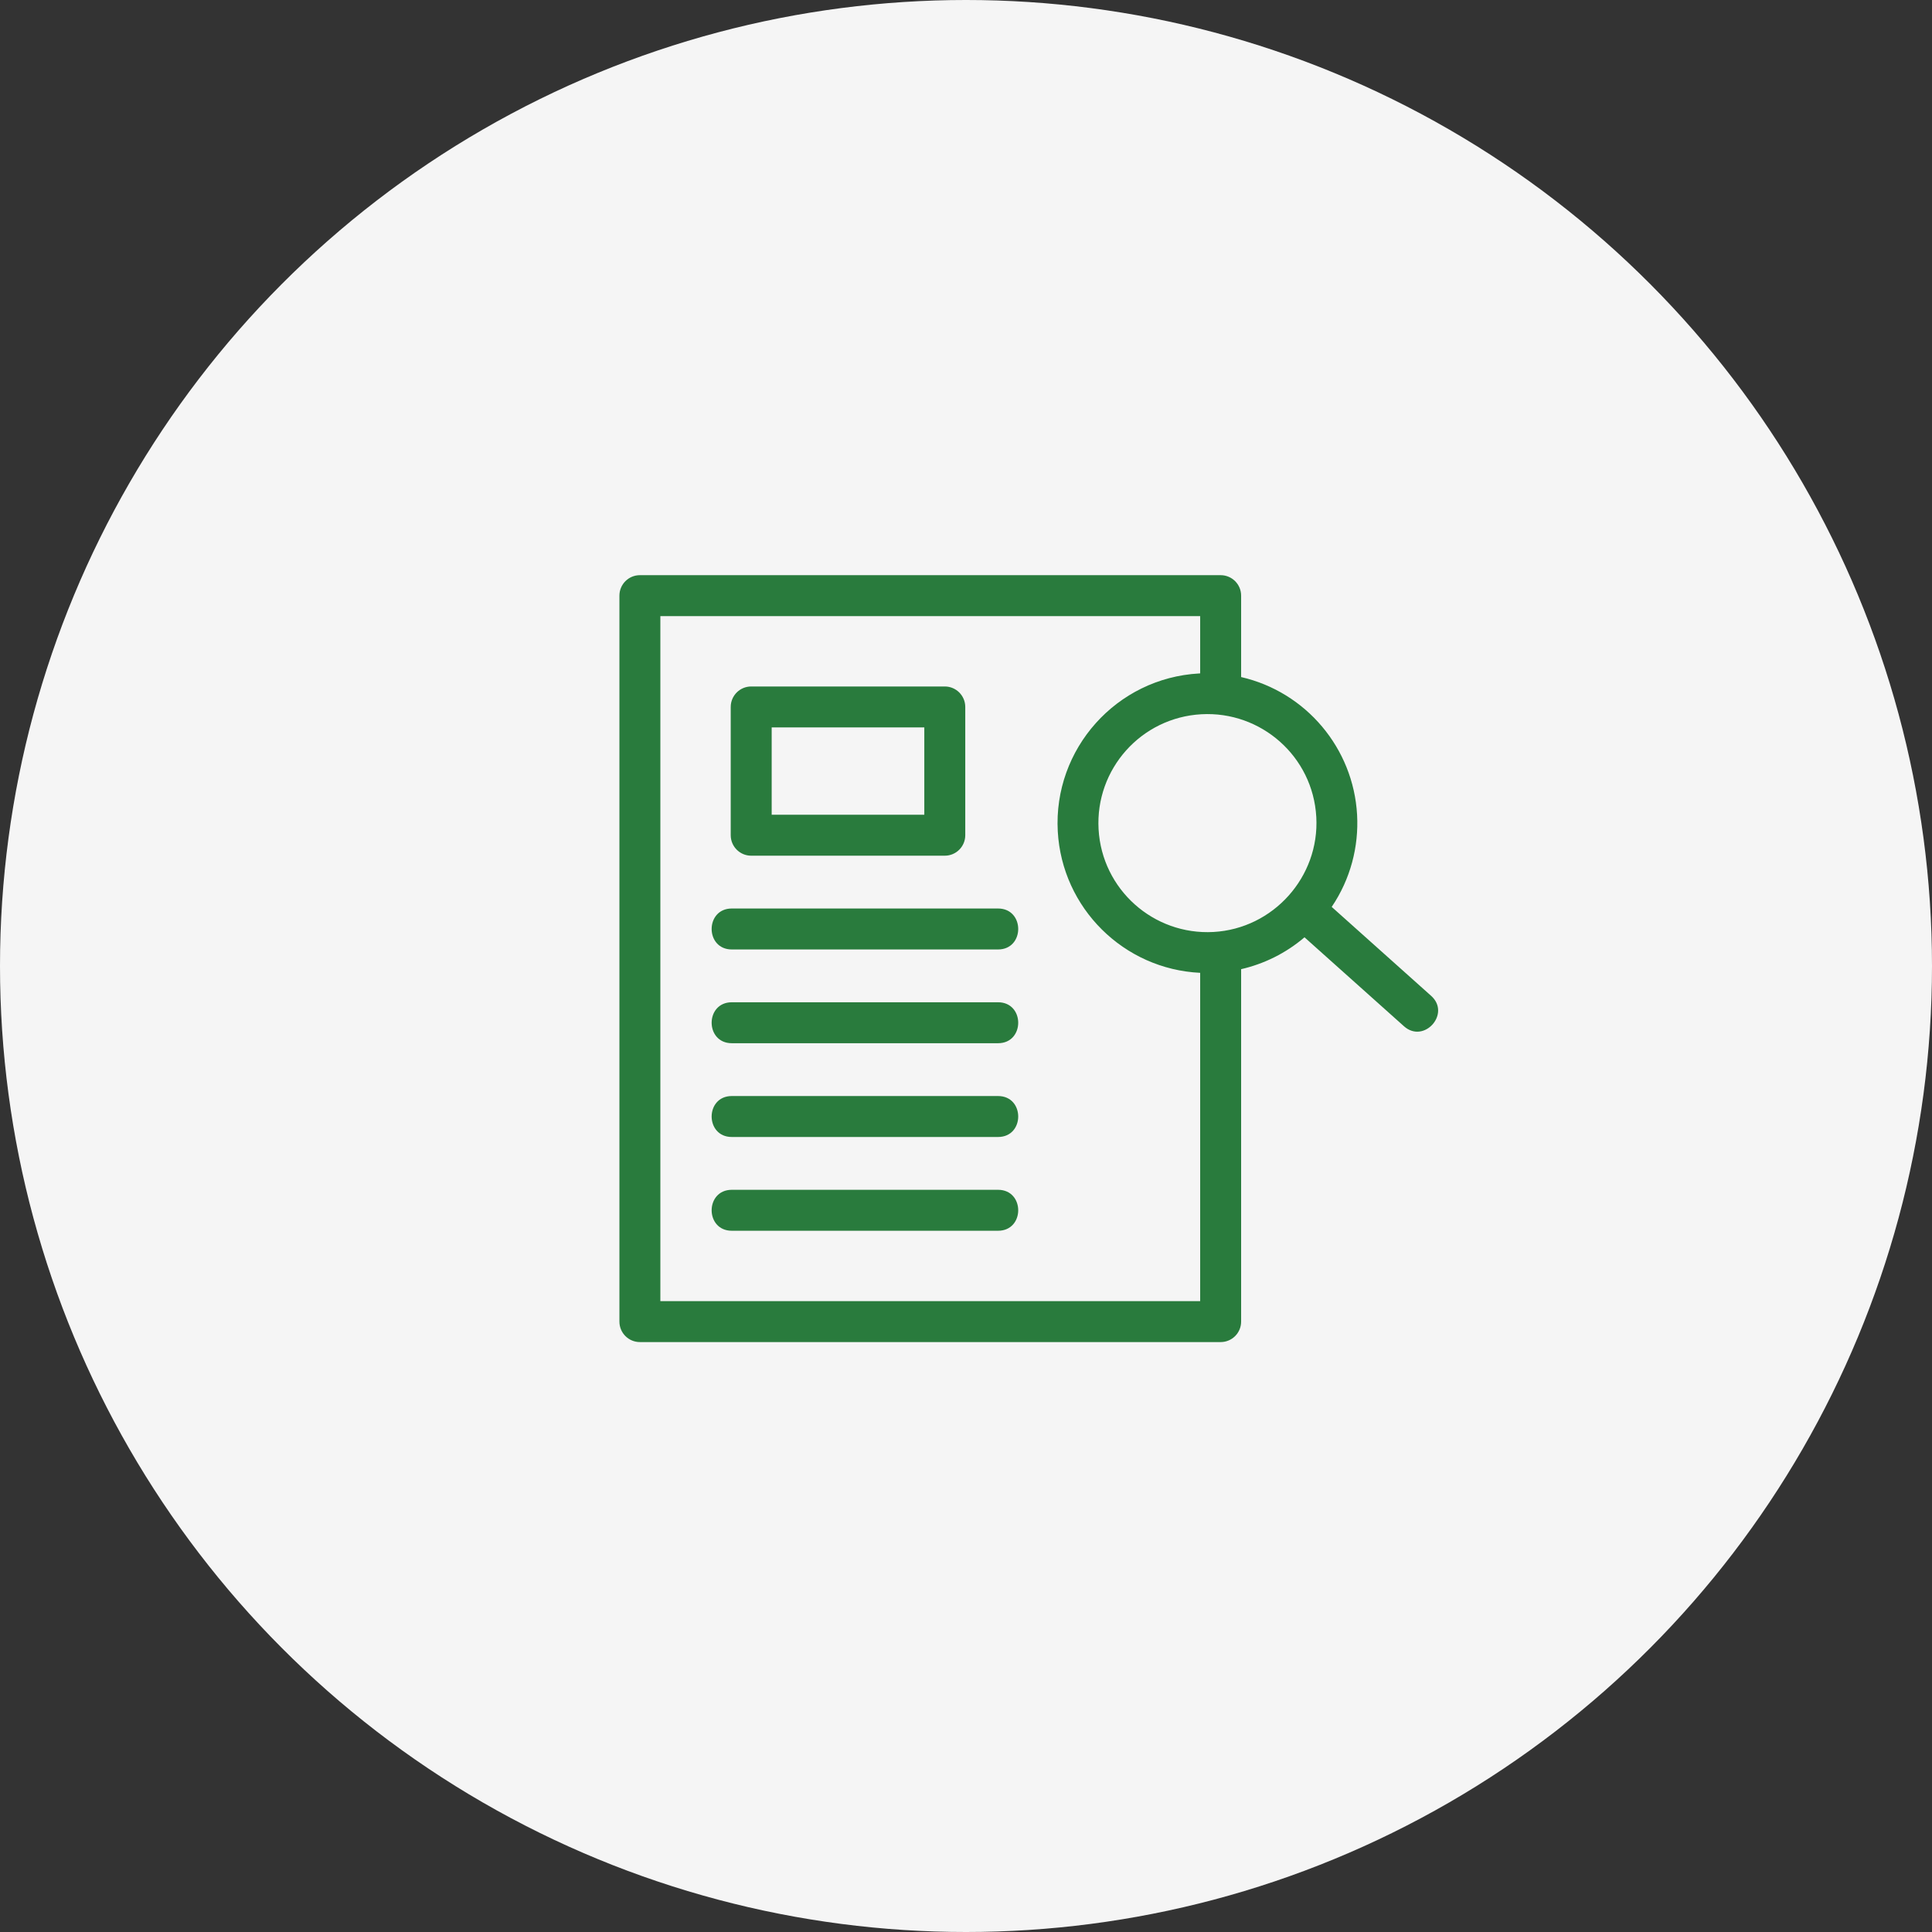 <svg width="131" height="131" viewBox="0 0 131 131" fill="none" xmlns="http://www.w3.org/2000/svg">
<rect x="0" y="0" width="131" height="131" fill="#333333" stroke="none"/>
<circle cx="65.5" cy="65.5" r="65.5" fill="#F5F5F5"/>
<path d="M50.935 46.547H64.062C64.828 46.547 65.45 47.169 65.45 47.936V56.632C65.45 57.399 64.828 58.021 64.062 58.021H50.935C50.169 58.021 49.547 57.399 49.547 56.632V47.936C49.547 47.169 50.169 46.547 50.935 46.547ZM90.296 61.493L97.04 67.525C98.394 68.735 96.549 70.797 95.196 69.585L88.452 63.554C87.185 64.635 85.706 65.358 84.155 65.715V89.612C84.155 90.379 83.534 91 82.767 91H43.388C42.621 91 42 90.379 42 89.612V40.388C42 39.621 42.621 39 43.388 39H82.767C83.534 39 84.155 39.621 84.155 40.388V45.908C88.55 46.919 91.767 50.728 92.018 55.247C92.138 57.408 91.571 59.608 90.296 61.493ZM81.306 45.664L81.378 45.661V41.776H44.776V88.223H81.378V65.963C76.195 65.715 72.013 61.58 71.723 56.376C71.411 50.777 75.707 45.975 81.306 45.664ZM81.458 48.43C77.377 48.657 74.262 52.144 74.489 56.224C74.716 60.302 78.208 63.42 82.283 63.193C86.332 62.966 89.478 59.462 89.252 55.399C89.022 51.274 85.491 48.206 81.458 48.43ZM49.623 83.452C47.797 83.452 47.797 80.675 49.623 80.675H67.671C69.497 80.675 69.497 83.452 67.671 83.452H49.623ZM49.623 64.379C47.797 64.379 47.797 61.601 49.623 61.601H67.671C69.497 61.601 69.497 64.379 67.671 64.379H49.623ZM49.623 70.736C47.797 70.736 47.797 67.959 49.623 67.959H67.671C69.497 67.959 69.497 70.736 67.671 70.736H49.623ZM49.623 77.094C47.797 77.094 47.797 74.317 49.623 74.317H67.671C69.497 74.317 69.497 77.094 67.671 77.094H49.623ZM62.673 49.324H52.324V55.244H62.673V49.324Z" fill="#297B3D"/>
</svg>
